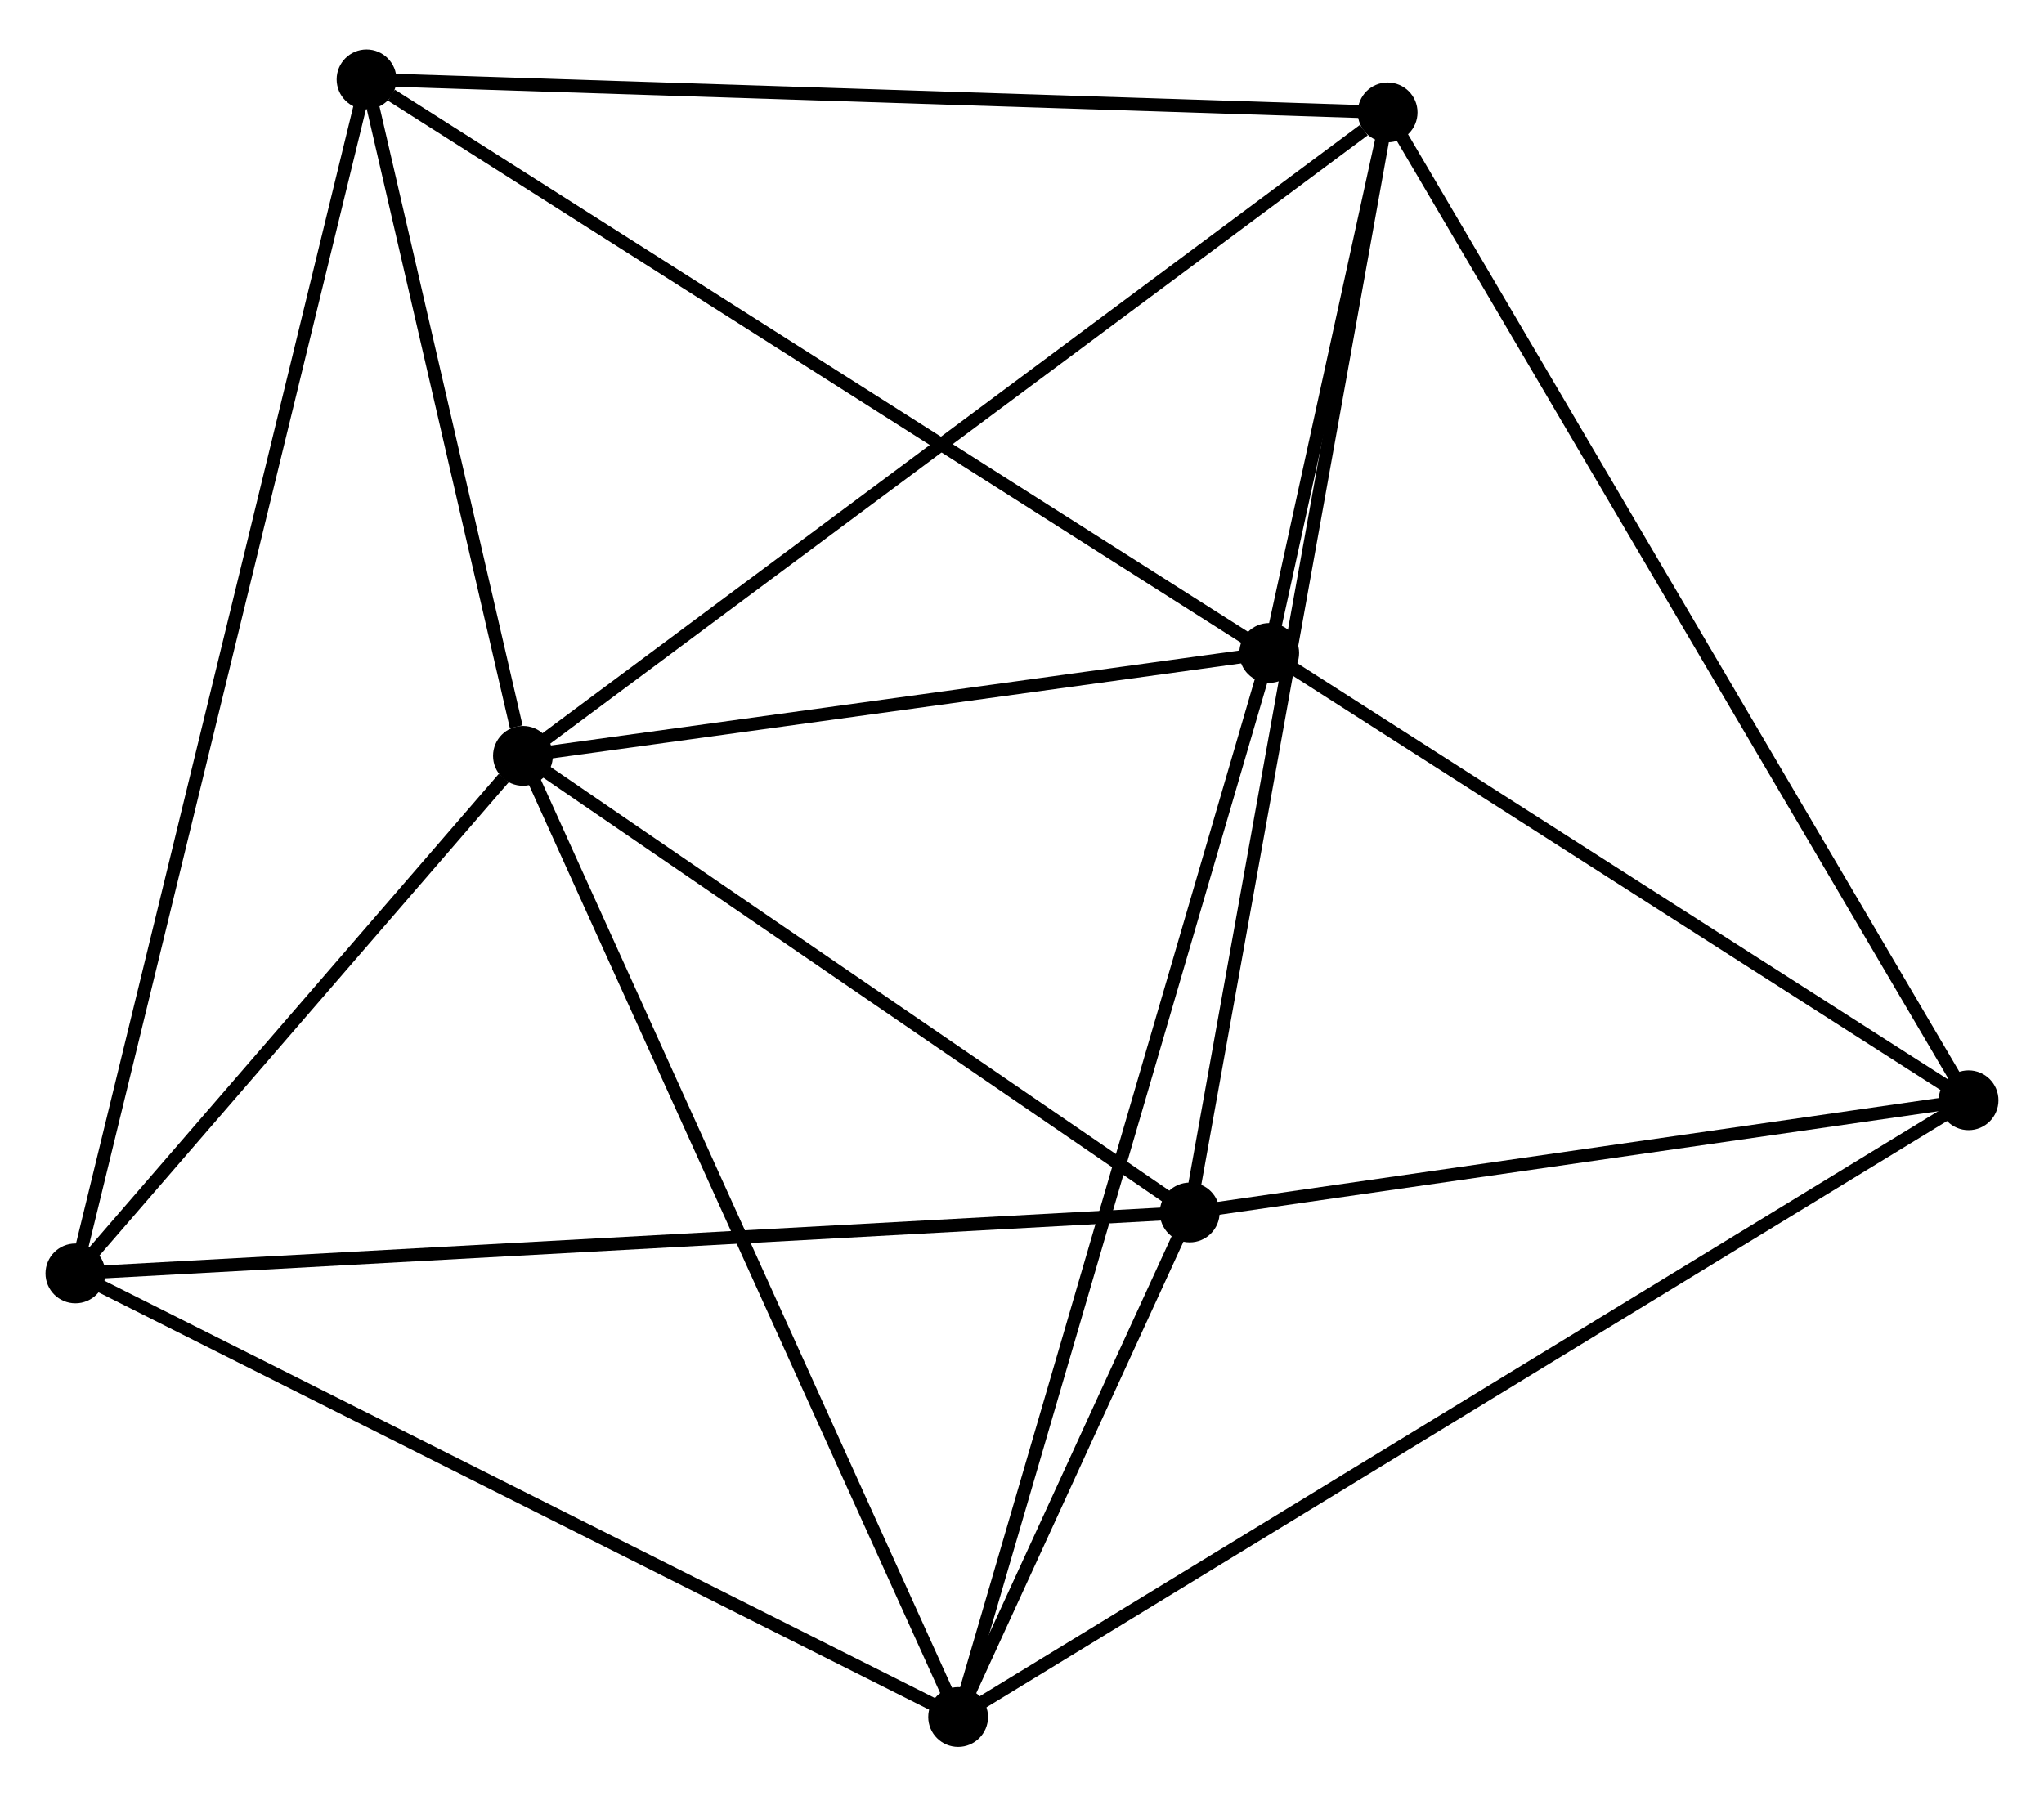 <?xml version="1.0" encoding="UTF-8" standalone="no"?>
<!DOCTYPE svg PUBLIC "-//W3C//DTD SVG 1.1//EN"
 "http://www.w3.org/Graphics/SVG/1.1/DTD/svg11.dtd">
<!-- Generated by graphviz version 2.36.0 (20140111.2315)
 -->
<!-- Title: %3 Pages: 1 -->
<svg width="157pt" height="138pt"
 viewBox="0.00 0.00 157.22 137.58" xmlns="http://www.w3.org/2000/svg" xmlns:xlink="http://www.w3.org/1999/xlink">
<g id="graph0" class="graph" transform="scale(1 1) rotate(0) translate(4 133.581)">
<title>%3</title>
<!-- 0 -->
<g id="node1" class="node"><title>0</title>
<ellipse fill="black" stroke="black" cx="36.224" cy="-75.741" rx="1.8" ry="1.8"/>
</g>
<!-- 1 -->
<g id="node2" class="node"><title>1</title>
<ellipse fill="black" stroke="black" cx="102.734" cy="-125.241" rx="1.8" ry="1.8"/>
</g>
<!-- 0&#45;&#45;1 -->
<g id="edge1" class="edge"><title>0&#45;&#45;1</title>
<path fill="none" stroke="black" d="M37.868,-76.964C46.99,-83.753 91.316,-116.743 100.903,-123.879"/>
</g>
<!-- 2 -->
<g id="node3" class="node"><title>2</title>
<ellipse fill="black" stroke="black" cx="69.698" cy="-1.8" rx="1.8" ry="1.8"/>
</g>
<!-- 0&#45;&#45;2 -->
<g id="edge2" class="edge"><title>0&#45;&#45;2</title>
<path fill="none" stroke="black" d="M37.051,-73.913C41.682,-63.683 64.344,-13.626 68.9,-3.564"/>
</g>
<!-- 3 -->
<g id="node4" class="node"><title>3</title>
<ellipse fill="black" stroke="black" cx="93.625" cy="-83.656" rx="1.8" ry="1.8"/>
</g>
<!-- 0&#45;&#45;3 -->
<g id="edge3" class="edge"><title>0&#45;&#45;3</title>
<path fill="none" stroke="black" d="M38.134,-76.004C46.849,-77.206 82.798,-82.163 91.649,-83.384"/>
</g>
<!-- 4 -->
<g id="node5" class="node"><title>4</title>
<ellipse fill="black" stroke="black" cx="87.51" cy="-40.613" rx="1.8" ry="1.8"/>
</g>
<!-- 0&#45;&#45;4 -->
<g id="edge4" class="edge"><title>0&#45;&#45;4</title>
<path fill="none" stroke="black" d="M37.93,-74.572C45.717,-69.239 77.836,-47.239 85.745,-41.822"/>
</g>
<!-- 5 -->
<g id="node6" class="node"><title>5</title>
<ellipse fill="black" stroke="black" cx="24.194" cy="-127.781" rx="1.8" ry="1.8"/>
</g>
<!-- 0&#45;&#45;5 -->
<g id="edge5" class="edge"><title>0&#45;&#45;5</title>
<path fill="none" stroke="black" d="M35.707,-77.977C33.728,-86.537 26.648,-117.166 24.696,-125.611"/>
</g>
<!-- 7 -->
<g id="node7" class="node"><title>7</title>
<ellipse fill="black" stroke="black" cx="1.8" cy="-35.925" rx="1.8" ry="1.8"/>
</g>
<!-- 0&#45;&#45;7 -->
<g id="edge6" class="edge"><title>0&#45;&#45;7</title>
<path fill="none" stroke="black" d="M34.745,-74.03C29.082,-67.48 8.822,-44.046 3.235,-37.585"/>
</g>
<!-- 1&#45;&#45;3 -->
<g id="edge7" class="edge"><title>1&#45;&#45;3</title>
<path fill="none" stroke="black" d="M102.342,-123.454C100.871,-116.739 95.677,-93.023 94.089,-85.776"/>
</g>
<!-- 1&#45;&#45;4 -->
<g id="edge8" class="edge"><title>1&#45;&#45;4</title>
<path fill="none" stroke="black" d="M102.357,-123.149C100.251,-111.441 89.945,-54.149 87.873,-42.632"/>
</g>
<!-- 1&#45;&#45;5 -->
<g id="edge9" class="edge"><title>1&#45;&#45;5</title>
<path fill="none" stroke="black" d="M100.792,-125.304C89.926,-125.655 36.756,-127.375 26.068,-127.72"/>
</g>
<!-- 6 -->
<g id="node8" class="node"><title>6</title>
<ellipse fill="black" stroke="black" cx="147.418" cy="-49.245" rx="1.8" ry="1.8"/>
</g>
<!-- 1&#45;&#45;6 -->
<g id="edge10" class="edge"><title>1&#45;&#45;6</title>
<path fill="none" stroke="black" d="M103.667,-123.654C109.482,-113.764 140.69,-60.688 146.49,-50.823"/>
</g>
<!-- 2&#45;&#45;3 -->
<g id="edge11" class="edge"><title>2&#45;&#45;3</title>
<path fill="none" stroke="black" d="M70.29,-3.823C73.6,-15.148 89.798,-70.564 93.054,-81.704"/>
</g>
<!-- 2&#45;&#45;4 -->
<g id="edge12" class="edge"><title>2&#45;&#45;4</title>
<path fill="none" stroke="black" d="M70.464,-3.468C73.34,-9.736 83.498,-31.871 86.602,-38.635"/>
</g>
<!-- 2&#45;&#45;7 -->
<g id="edge14" class="edge"><title>2&#45;&#45;7</title>
<path fill="none" stroke="black" d="M68.02,-2.644C58.708,-7.324 13.456,-30.066 3.669,-34.985"/>
</g>
<!-- 2&#45;&#45;6 -->
<g id="edge13" class="edge"><title>2&#45;&#45;6</title>
<path fill="none" stroke="black" d="M71.322,-2.791C81.436,-8.965 135.715,-42.1 145.804,-48.259"/>
</g>
<!-- 3&#45;&#45;5 -->
<g id="edge15" class="edge"><title>3&#45;&#45;5</title>
<path fill="none" stroke="black" d="M91.909,-84.747C82.386,-90.799 36.114,-120.206 26.105,-126.566"/>
</g>
<!-- 3&#45;&#45;6 -->
<g id="edge16" class="edge"><title>3&#45;&#45;6</title>
<path fill="none" stroke="black" d="M95.415,-82.512C103.582,-77.287 137.272,-55.735 145.566,-50.429"/>
</g>
<!-- 4&#45;&#45;7 -->
<g id="edge18" class="edge"><title>4&#45;&#45;7</title>
<path fill="none" stroke="black" d="M85.391,-40.497C73.533,-39.849 15.508,-36.674 3.845,-36.036"/>
</g>
<!-- 4&#45;&#45;6 -->
<g id="edge17" class="edge"><title>4&#45;&#45;6</title>
<path fill="none" stroke="black" d="M89.503,-40.901C98.599,-42.211 136.118,-47.617 145.356,-48.947"/>
</g>
<!-- 5&#45;&#45;7 -->
<g id="edge19" class="edge"><title>5&#45;&#45;7</title>
<path fill="none" stroke="black" d="M23.726,-125.862C20.812,-113.908 5.172,-49.756 2.265,-37.833"/>
</g>
</g>
</svg>
